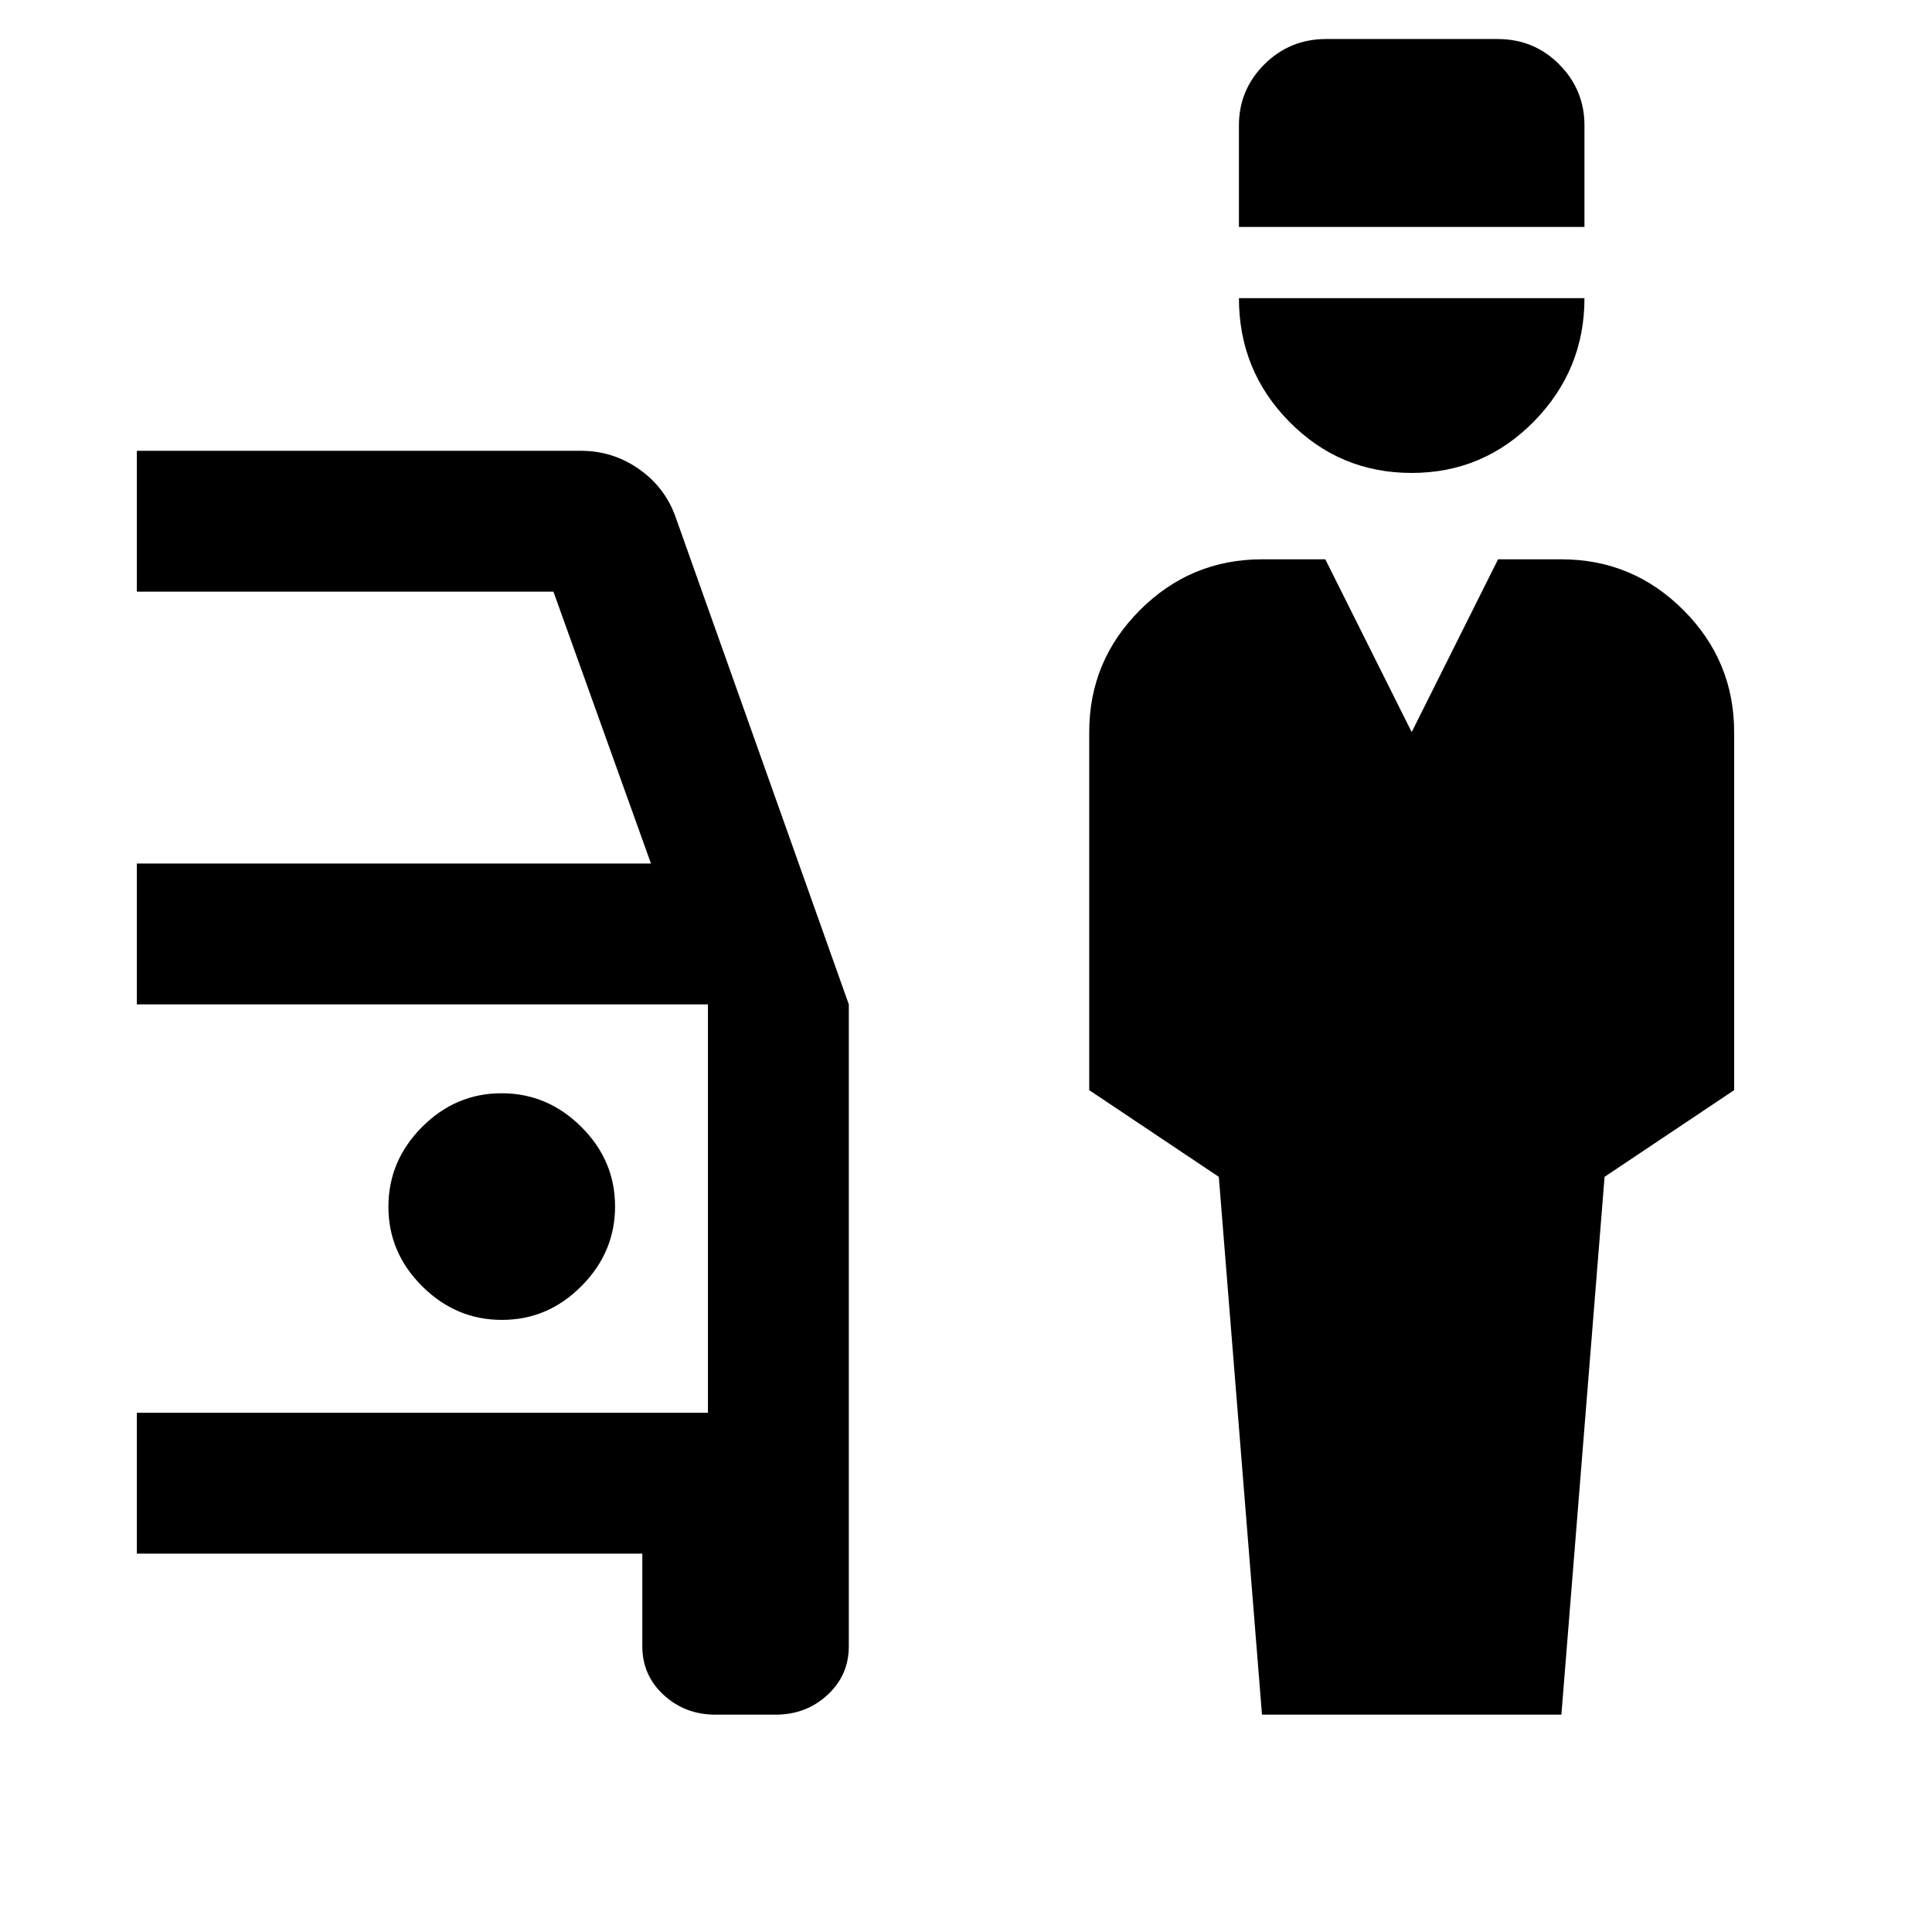 <svg xmlns="http://www.w3.org/2000/svg" height="24" viewBox="0 -960 960 960" width="24"><path d="m627.08-108-21.46-267.24-64.39-43.07v-177.92q0-35.41 25.22-60.63 25.22-25.22 60.63-25.22h31.46l42.92 85.85 42.92-85.85h31.47q35.41 0 60.62 25.22 25.22 25.22 25.22 60.63v177.92l-64.38 43.07L775.85-108H627.08Zm74.35-617q-35.66 0-60.74-25.4-25.07-25.39-25.07-61.45h171.69q0 35.7-25.12 61.27Q737.08-725 701.43-725Zm-85.81-122.23v-50.46q0-17.69 12.62-30.31 12.63-12.61 30.73-12.61h85.16q18.1 0 30.64 12.61 12.54 12.62 12.54 30.31v50.46H615.62ZM355.45-108q-15.04 0-25.67-9.78-10.62-9.77-10.62-24.22v-46H68v-70h283.77v-202.92H68v-70h255.46L275-666H68v-70h220.69q16.08 0 29.2 9.35Q331-717.3 336.08-702l85.69 241.08V-142q0 14.45-10.63 24.22-10.62 9.78-25.67 9.78h-30.02ZM249.4-304.15q22.83 0 39.52-16.79 16.7-16.78 16.7-39.61t-16.79-39.53q-16.78-16.69-39.61-16.69t-39.53 16.78Q193-383.2 193-360.37t16.79 39.52q16.78 16.7 39.61 16.7Z"/></svg>